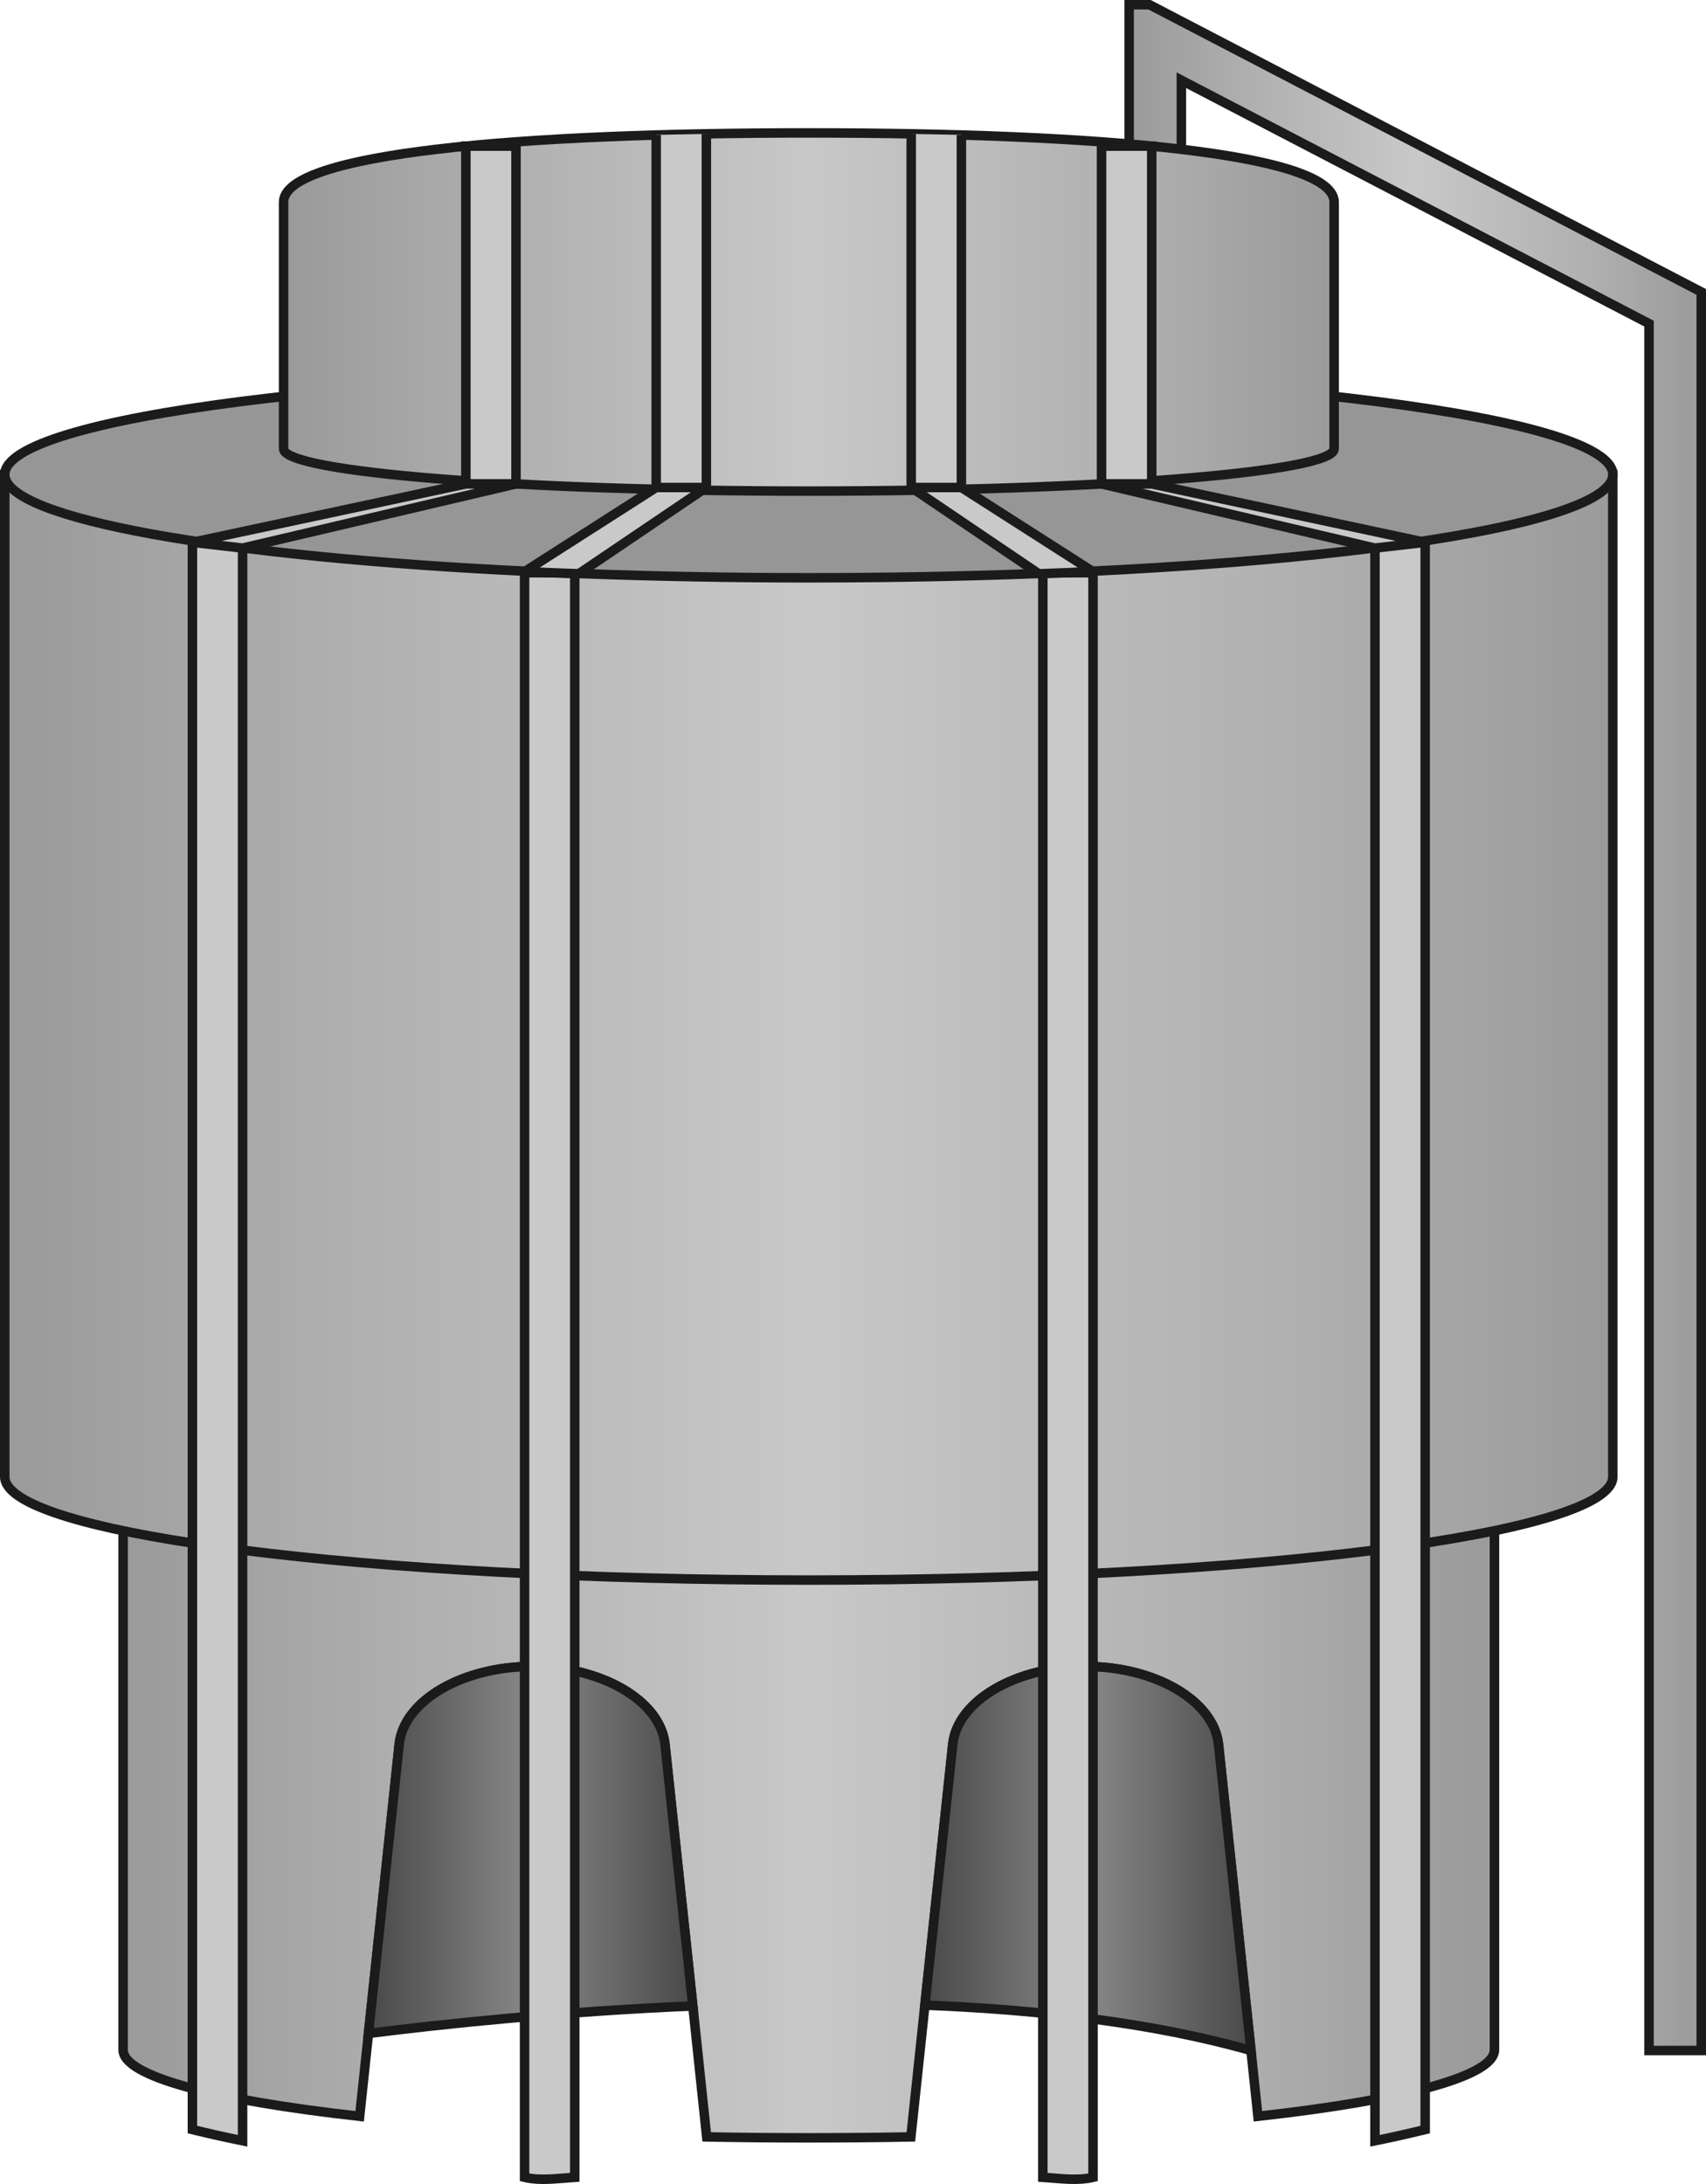 <?xml version="1.0" encoding="UTF-8" standalone="no"?>
<svg
   xmlns:dc="http://purl.org/dc/elements/1.1/"
   xmlns:cc="http://creativecommons.org/ns#"
   xmlns:rdf="http://www.w3.org/1999/02/22-rdf-syntax-ns#"
   xmlns:svg="http://www.w3.org/2000/svg"
   xmlns="http://www.w3.org/2000/svg"
   xmlns:sodipodi="http://sodipodi.sourceforge.net/DTD/sodipodi-0.dtd"
   xmlns:inkscape="http://www.inkscape.org/namespaces/inkscape"
   version="1.1"
   id="图层_1"
   x="0px"
   y="0px"
   width="89.928px"
   height="115.073px"
   viewBox="0 0 89.928 115.073"
   enable-background="new 0 0 89.928 115.073"
   xml:space="preserve"
   sodipodi:docname="冷却处理-07.svg"><defs
   id="defs103" /><sodipodi:namedview
   pagecolor="#ffffff"
   bordercolor="#666666"
   borderopacity="1"
   objecttolerance="10"
   gridtolerance="10"
   guidetolerance="10"
   inkscape:pageopacity="0"
   inkscape:pageshadow="2"
   inkscape:window-width="640"
   inkscape:window-height="480"
   id="namedview101" />
<g
   id="g98">
	<linearGradient
   id="SVGID_1_"
   gradientUnits="userSpaceOnUse"
   x1="6.49"
   y1="94.094"
   x2="78.777"
   y2="94.094">
		<stop
   offset="0"
   style="stop-color:#9A9A9A"
   id="stop2" />
		<stop
   offset="0.217"
   style="stop-color:#B0B0B0"
   id="stop4" />
		<stop
   offset="0.5"
   style="stop-color:#C8C8C8"
   id="stop6" />
		<stop
   offset="0.803"
   style="stop-color:#B0B0B0"
   id="stop8" />
		<stop
   offset="1"
   style="stop-color:#9A9A9A"
   id="stop10" />
	</linearGradient>
	<path
   fill="url(#SVGID_1_)"
   stroke="#1B1B1B"
   stroke-width="0.5"
   stroke-miterlimit="10"
   d="M78.777,75.547v32.457   c0,1.398-4.832,2.653-12.469,3.501l-0.365-3.467L64.23,91.908c-0.254-2.324-3.381-4.104-7.01-4.104c-3.627,0-6.754,1.779-7,4.104   l-1.467,13.74l-0.738,6.942c-1.754,0.034-3.551,0.05-5.383,0.05c-1.83,0-3.627-0.016-5.381-0.05l-0.73-6.9l-1.467-13.782   c-0.246-2.324-3.381-4.104-7.01-4.104c-3.627,0-6.756,1.779-7.002,4.104l-1.619,15.231l-0.465,4.367   c-7.629-0.848-12.469-2.104-12.469-3.501V75.547H78.777z"
   id="path13" />
	<linearGradient
   id="SVGID_2_"
   gradientUnits="userSpaceOnUse"
   x1="59.52"
   y1="54.145"
   x2="89.678"
   y2="54.145">
		<stop
   offset="0"
   style="stop-color:#9A9A9A"
   id="stop15" />
		<stop
   offset="0.217"
   style="stop-color:#B0B0B0"
   id="stop17" />
		<stop
   offset="0.5"
   style="stop-color:#C8C8C8"
   id="stop19" />
		<stop
   offset="0.803"
   style="stop-color:#B0B0B0"
   id="stop21" />
		<stop
   offset="1"
   style="stop-color:#9A9A9A"
   id="stop23" />
	</linearGradient>
	<polygon
   fill="url(#SVGID_2_)"
   stroke="#1B1B1B"
   stroke-width="0.5"
   stroke-miterlimit="10"
   points="89.678,15.381 89.678,108.039    86.924,108.039 86.924,17.051 62.273,4.227 62.273,9.574 59.52,9.574 59.52,0.25 60.596,0.25 62.273,1.123 86.924,13.949  "
   id="polygon26" />
	<linearGradient
   id="SVGID_3_"
   gradientUnits="userSpaceOnUse"
   x1="0.25"
   y1="54.127"
   x2="85.016"
   y2="54.127">
		<stop
   offset="0"
   style="stop-color:#9A9A9A"
   id="stop28" />
		<stop
   offset="0.217"
   style="stop-color:#B0B0B0"
   id="stop30" />
		<stop
   offset="0.5"
   style="stop-color:#C8C8C8"
   id="stop32" />
		<stop
   offset="0.803"
   style="stop-color:#B0B0B0"
   id="stop34" />
		<stop
   offset="1"
   style="stop-color:#9A9A9A"
   id="stop36" />
	</linearGradient>
	<path
   fill="url(#SVGID_3_)"
   stroke="#1B1B1B"
   stroke-width="0.5"
   stroke-miterlimit="10"
   d="M85.016,25.002V77.81   c0,3.002-18.971,5.442-42.383,5.442c-11.639,0-22.182-0.602-29.846-1.577c-0.932-0.118-1.813-0.246-2.645-0.372   C3.971,80.362,0.25,79.142,0.25,77.81V25.002H85.016z"
   id="path39" />
	<path
   fill="#969696"
   stroke="#1B1B1B"
   stroke-width="0.5"
   stroke-miterlimit="10"
   d="M85.016,25.002c0,3-18.971,5.442-42.383,5.442   c-4.076,0-8.01-0.076-11.738-0.212c-0.967-0.034-1.918-0.076-2.857-0.119C11.822,29.351,0.25,27.342,0.25,25.002   c0-3,18.979-5.434,42.383-5.434C66.045,19.568,85.016,22.002,85.016,25.002z"
   id="path41" />
	<linearGradient
   id="SVGID_4_"
   gradientUnits="userSpaceOnUse"
   x1="14.947"
   y1="16.439"
   x2="70.326"
   y2="16.439">
		<stop
   offset="0"
   style="stop-color:#9A9A9A"
   id="stop43" />
		<stop
   offset="0.217"
   style="stop-color:#B0B0B0"
   id="stop45" />
		<stop
   offset="0.5"
   style="stop-color:#C8C8C8"
   id="stop47" />
		<stop
   offset="0.803"
   style="stop-color:#B0B0B0"
   id="stop49" />
		<stop
   offset="1"
   style="stop-color:#9A9A9A"
   id="stop51" />
	</linearGradient>
	<path
   fill="url(#SVGID_4_)"
   stroke="#1B1B1B"
   stroke-width="0.5"
   stroke-miterlimit="10"
   d="M42.637,7.003   c-15.293,0-27.689,1.07-27.689,3.646v12.998c0,1.231,12.396,2.229,27.689,2.229s27.689-0.998,27.689-2.229V10.649   C70.326,8.074,57.93,7.003,42.637,7.003z"
   id="path54" />
	<linearGradient
   id="SVGID_5_"
   gradientUnits="userSpaceOnUse"
   x1="19.424"
   y1="97.472"
   x2="36.522"
   y2="97.472">
		<stop
   offset="0"
   style="stop-color:#494949"
   id="stop56" />
		<stop
   offset="0.5"
   style="stop-color:#888888"
   id="stop58" />
		<stop
   offset="1"
   style="stop-color:#494949"
   id="stop60" />
	</linearGradient>
	<path
   fill="url(#SVGID_5_)"
   stroke="#1B1B1B"
   stroke-width="0.5"
   stroke-miterlimit="10"
   d="M36.521,105.69   c-6.951,0.297-13.146,0.949-17.098,1.449l1.619-15.231c0.246-2.324,3.375-4.104,7.002-4.104c3.629,0,6.764,1.779,7.01,4.104   L36.521,105.69z"
   id="path63" />
	<linearGradient
   id="SVGID_6_"
   gradientUnits="userSpaceOnUse"
   x1="48.754"
   y1="97.921"
   x2="65.943"
   y2="97.921">
		<stop
   offset="0"
   style="stop-color:#494949"
   id="stop65" />
		<stop
   offset="0.5"
   style="stop-color:#888888"
   id="stop67" />
		<stop
   offset="1"
   style="stop-color:#494949"
   id="stop69" />
	</linearGradient>
	<path
   fill="url(#SVGID_6_)"
   stroke="#1B1B1B"
   stroke-width="0.5"
   stroke-miterlimit="10"
   d="M65.943,108.039   c-5.094-1.449-11.113-2.153-17.189-2.391l1.467-13.74c0.246-2.324,3.373-4.104,7-4.104c3.629,0,6.756,1.779,7.01,4.104   L65.943,108.039z"
   id="path72" />
	
		<rect
   x="24.557"
   y="7.7"
   fill="#C9C9C9"
   stroke="#1B1B1B"
   stroke-width="0.5"
   stroke-miterlimit="10"
   width="2.643"
   height="17.797"
   id="rect74" />
	<polyline
   fill="#C9C9C9"
   stroke="#1B1B1B"
   stroke-width="0.5"
   stroke-miterlimit="10"
   points="34.59,7.107 34.59,25.782    34.59,25.807 35.717,25.807 37.234,25.807 37.234,7.056  "
   id="polyline76" />
	<path
   fill="#C9C9C9"
   stroke="#1B1B1B"
   stroke-width="0.5"
   stroke-miterlimit="10"
   d="M12.787,28.57v84.225   c-0.932-0.188-1.813-0.39-2.645-0.591V28.57H12.787z"
   id="path78" />
	<path
   fill="#C9C9C9"
   stroke="#1B1B1B"
   stroke-width="0.5"
   stroke-miterlimit="10"
   d="M30.297,30.176v84.543   c-0.906,0.059-1.814,0.2-2.645,0V30.176H30.297z"
   id="path80" />
	
		<polygon
   fill="#C9C9C9"
   stroke="#1B1B1B"
   stroke-width="0.5"
   stroke-linecap="round"
   stroke-linejoin="round"
   stroke-miterlimit="10"
   points="   12.789,28.878 10.146,28.574 24.557,25.497 27.199,25.497  "
   id="polygon82" />
	
		<path
   fill="#C9C9C9"
   stroke="#1B1B1B"
   stroke-width="0.5"
   stroke-linecap="round"
   stroke-linejoin="round"
   stroke-miterlimit="10"
   d="   M37.23,25.686l-6.723,4.546c-0.967-0.033-1.916-0.073-2.855-0.113l6.934-4.433H37.23z"
   id="path84" />
	<polyline
   fill="#C9C9C9"
   stroke="#1B1B1B"
   stroke-width="0.5"
   stroke-miterlimit="10"
   points="48.033,7.056 48.033,25.807    49.551,25.807 50.678,25.807 50.678,25.782 50.678,7.107  "
   id="polyline86" />
	<path
   fill="#C9C9C9"
   stroke="#1B1B1B"
   stroke-width="0.5"
   stroke-miterlimit="10"
   d="M54.971,30.176v84.543   c0.904,0.059,1.813,0.2,2.645,0V30.176H54.971z"
   id="path88" />
	
		<path
   fill="#C9C9C9"
   stroke="#1B1B1B"
   stroke-width="0.5"
   stroke-linecap="round"
   stroke-linejoin="round"
   stroke-miterlimit="10"
   d="   M48.037,25.686l6.721,4.546c0.967-0.033,1.916-0.073,2.857-0.113l-6.934-4.433H48.037z"
   id="path90" />
	
		<rect
   x="58.066"
   y="7.7"
   fill="#C9C9C9"
   stroke="#1B1B1B"
   stroke-width="0.5"
   stroke-miterlimit="10"
   width="2.645"
   height="17.797"
   id="rect92" />
	<path
   fill="#C9C9C9"
   stroke="#1B1B1B"
   stroke-width="0.5"
   stroke-miterlimit="10"
   d="M72.479,28.57v84.225   c0.934-0.188,1.814-0.39,2.646-0.591V28.57H72.479z"
   id="path94" />
	
		<polygon
   fill="#C9C9C9"
   stroke="#1B1B1B"
   stroke-width="0.5"
   stroke-linecap="round"
   stroke-linejoin="round"
   stroke-miterlimit="10"
   points="   72.477,28.878 75.121,28.574 60.711,25.497 58.066,25.497  "
   id="polygon96" />
</g>
</svg>

